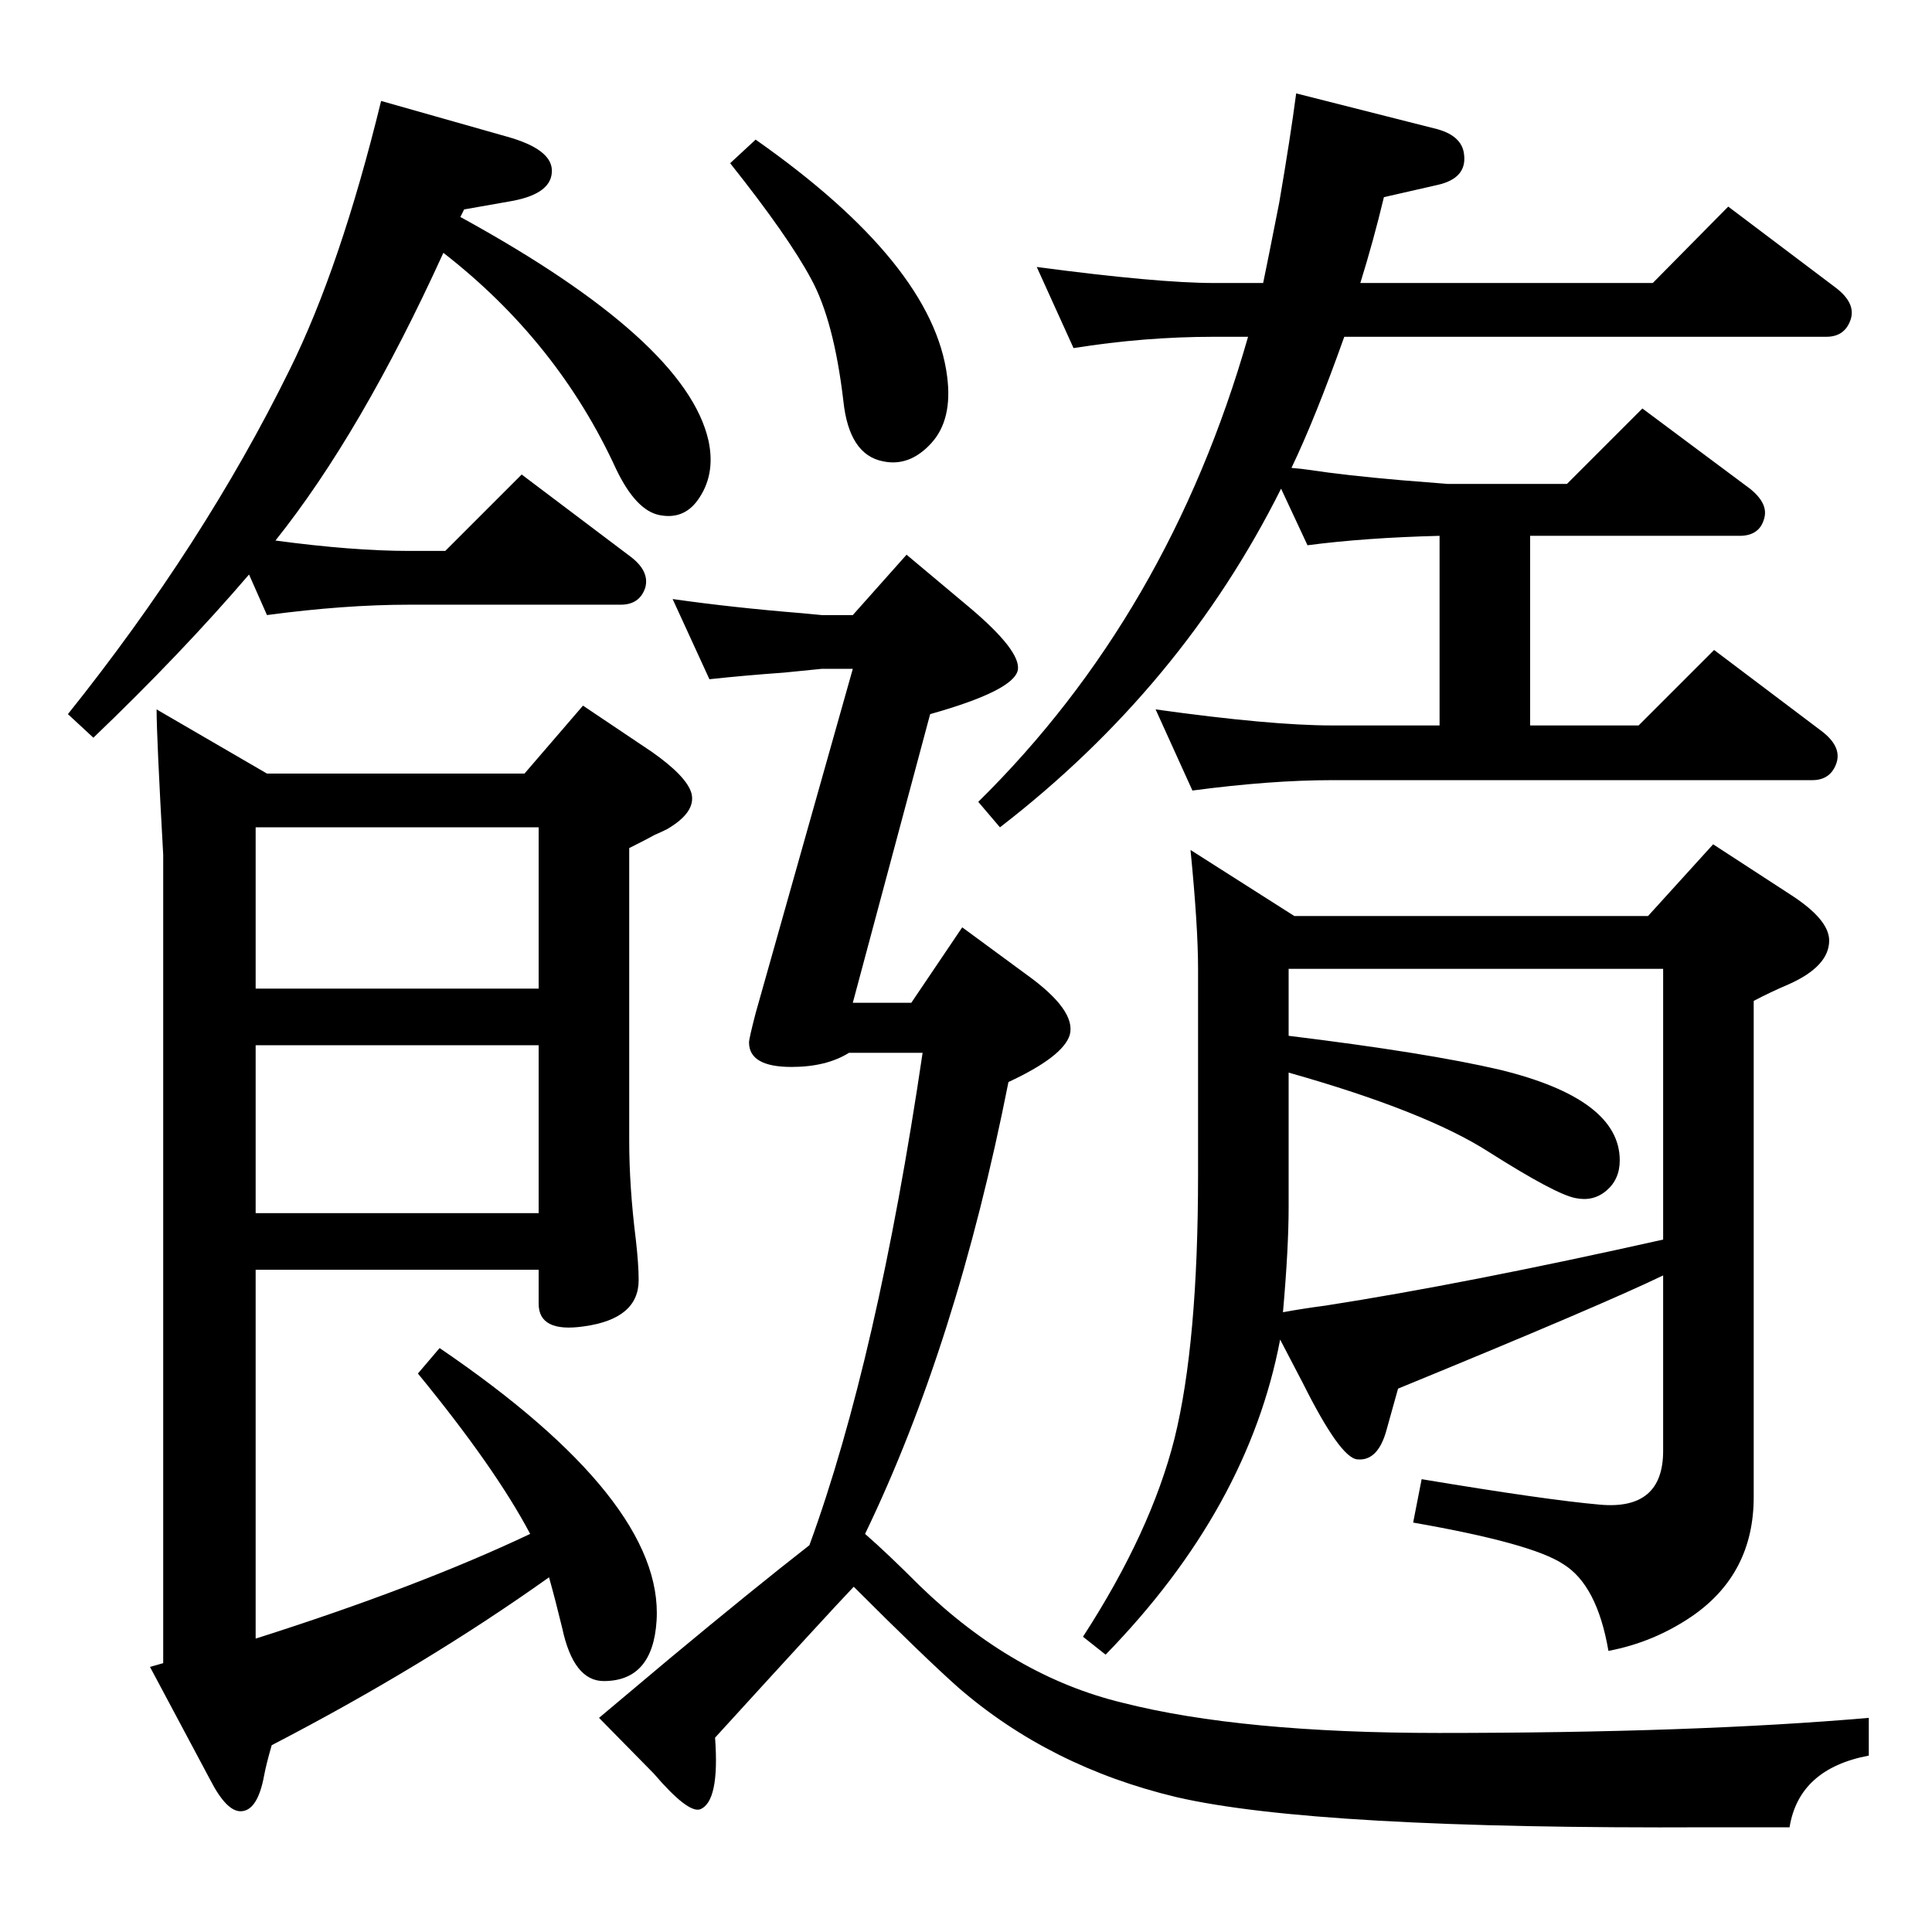 <?xml version="1.0" standalone="no"?>
<!DOCTYPE svg PUBLIC "-//W3C//DTD SVG 1.1//EN" "http://www.w3.org/Graphics/SVG/1.1/DTD/svg11.dtd" >
<svg xmlns="http://www.w3.org/2000/svg" xmlns:xlink="http://www.w3.org/1999/xlink" version="1.1" viewBox="0 0 2048 2048">
  <g transform="matrix(1 0 0 -1 0 2048)">
   <path fill="currentColor"
d="M488 1818q239 -131 263 -237q8 -37 -12 -64q-15 -20 -40 -15t-46 49q-62 135 -183 229q-87 -191 -178 -305q82 -11 142 -11h38l81 81l114 -86q22 -16 17 -34q-6 -18 -26 -18h-224q-69 0 -151 -11l-19 43q-72 -84 -165 -173l-27 25q144 180 235 365q54 109 97 285l134 -38
q46 -13 47 -35q1 -25 -42 -33l-51 -9zM1526 1480q-79 -2 -140 -10l-28 60q-105 -210 -298 -359l-23 27q202 199 286 493h-36q-74 0 -149 -12l-39 86q128 -17 188 -17h52q4 19 17 85q12 70 18 116l146 -37q30 -7 32 -28q3 -25 -28 -32l-57 -13q-11 -46 -25 -91h310l80 81
l114 -86q21 -16 16 -33q-6 -19 -26 -19h-511q-31 -87 -56 -139q12 -1 18 -2q40 -6 98 -11l50 -4h126l80 80l114 -85q20 -16 15 -32q-5 -18 -26 -18h-222v-201h115l80 80l114 -86q21 -16 16 -33q-6 -19 -26 -19h-509q-65 0 -148 -11l-39 86q122 -17 187 -17h114v201zM582 376
q-132 -94 -294 -178q-6 -21 -8 -32q-7 -38 -25 -38q-15 0 -32 33l-64 120l14 4v857q-7 125 -7 154l117 -68h273l62 72l73 -49q37 -26 42 -44q5 -20 -26 -38q-6 -3 -13 -6q-9 -5 -27 -14v-310q0 -49 7 -105q3 -26 3 -43q0 -41 -58 -49q-48 -7 -48 24v36h-300v-391
q173 55 291 111q-37 70 -119 170l23 27q238 -162 230 -289q-4 -64 -56 -64q-32 0 -44 56q-7 29 -14 54zM571 1171h-300v-171h300v171zM571 762v178h-300v-178h300zM1357 628q-34 -179 -185 -334l-24 19q72 111 97 210q25 101 25 280v218q0 45 -8 126l110 -70h375l69 76
l83 -54q40 -26 40 -48q0 -27 -42 -46q-21 -9 -38 -18v-526q0 -81 -65 -126q-41 -28 -89 -37q-12 70 -48 92q-33 22 -159 44l9 46q132 -22 189 -27q67 -6 67 57v186q-64 -31 -281 -120l-12 -43q-9 -34 -31 -32q-18 1 -58 81zM1366 950q147 -18 224 -36q127 -31 127 -96
q0 -20 -14 -32t-33 -8q-21 4 -92 49q-67 43 -212 84v-143q0 -43 -6 -111q22 4 45 7q148 23 358 70v287h-397v-71zM858 410q72 197 120 522h-78q-24 -15 -61 -15q-45 0 -45 26q0 4 7 31l103 365h-33l-40 -4q-42 -3 -79 -7l-39 85q63 -9 137 -15l21 -2h33l57 64l68 -57
q53 -45 50 -65q-4 -22 -93 -47l-82 -306h62l54 80l68 -50q53 -38 46 -64q-7 -23 -65 -50q-55 -278 -152 -479q23 -20 58 -55q99 -96 215 -124q126 -32 335 -32q272 0 456 16v-40q-74 -14 -84 -76h-87q-416 -2 -563 32q-134 32 -231 116q-36 32 -111 107q-23 -24 -147 -160
q5 -68 -16 -76q-13 -4 -49 38l-58 59l75 63q89 74 148 120zM801 1900q188 -132 203 -251q6 -46 -17 -71t-51 -19q-36 7 -42 64q-10 85 -34 129q-24 45 -86 123z" />
  </g>

</svg>
